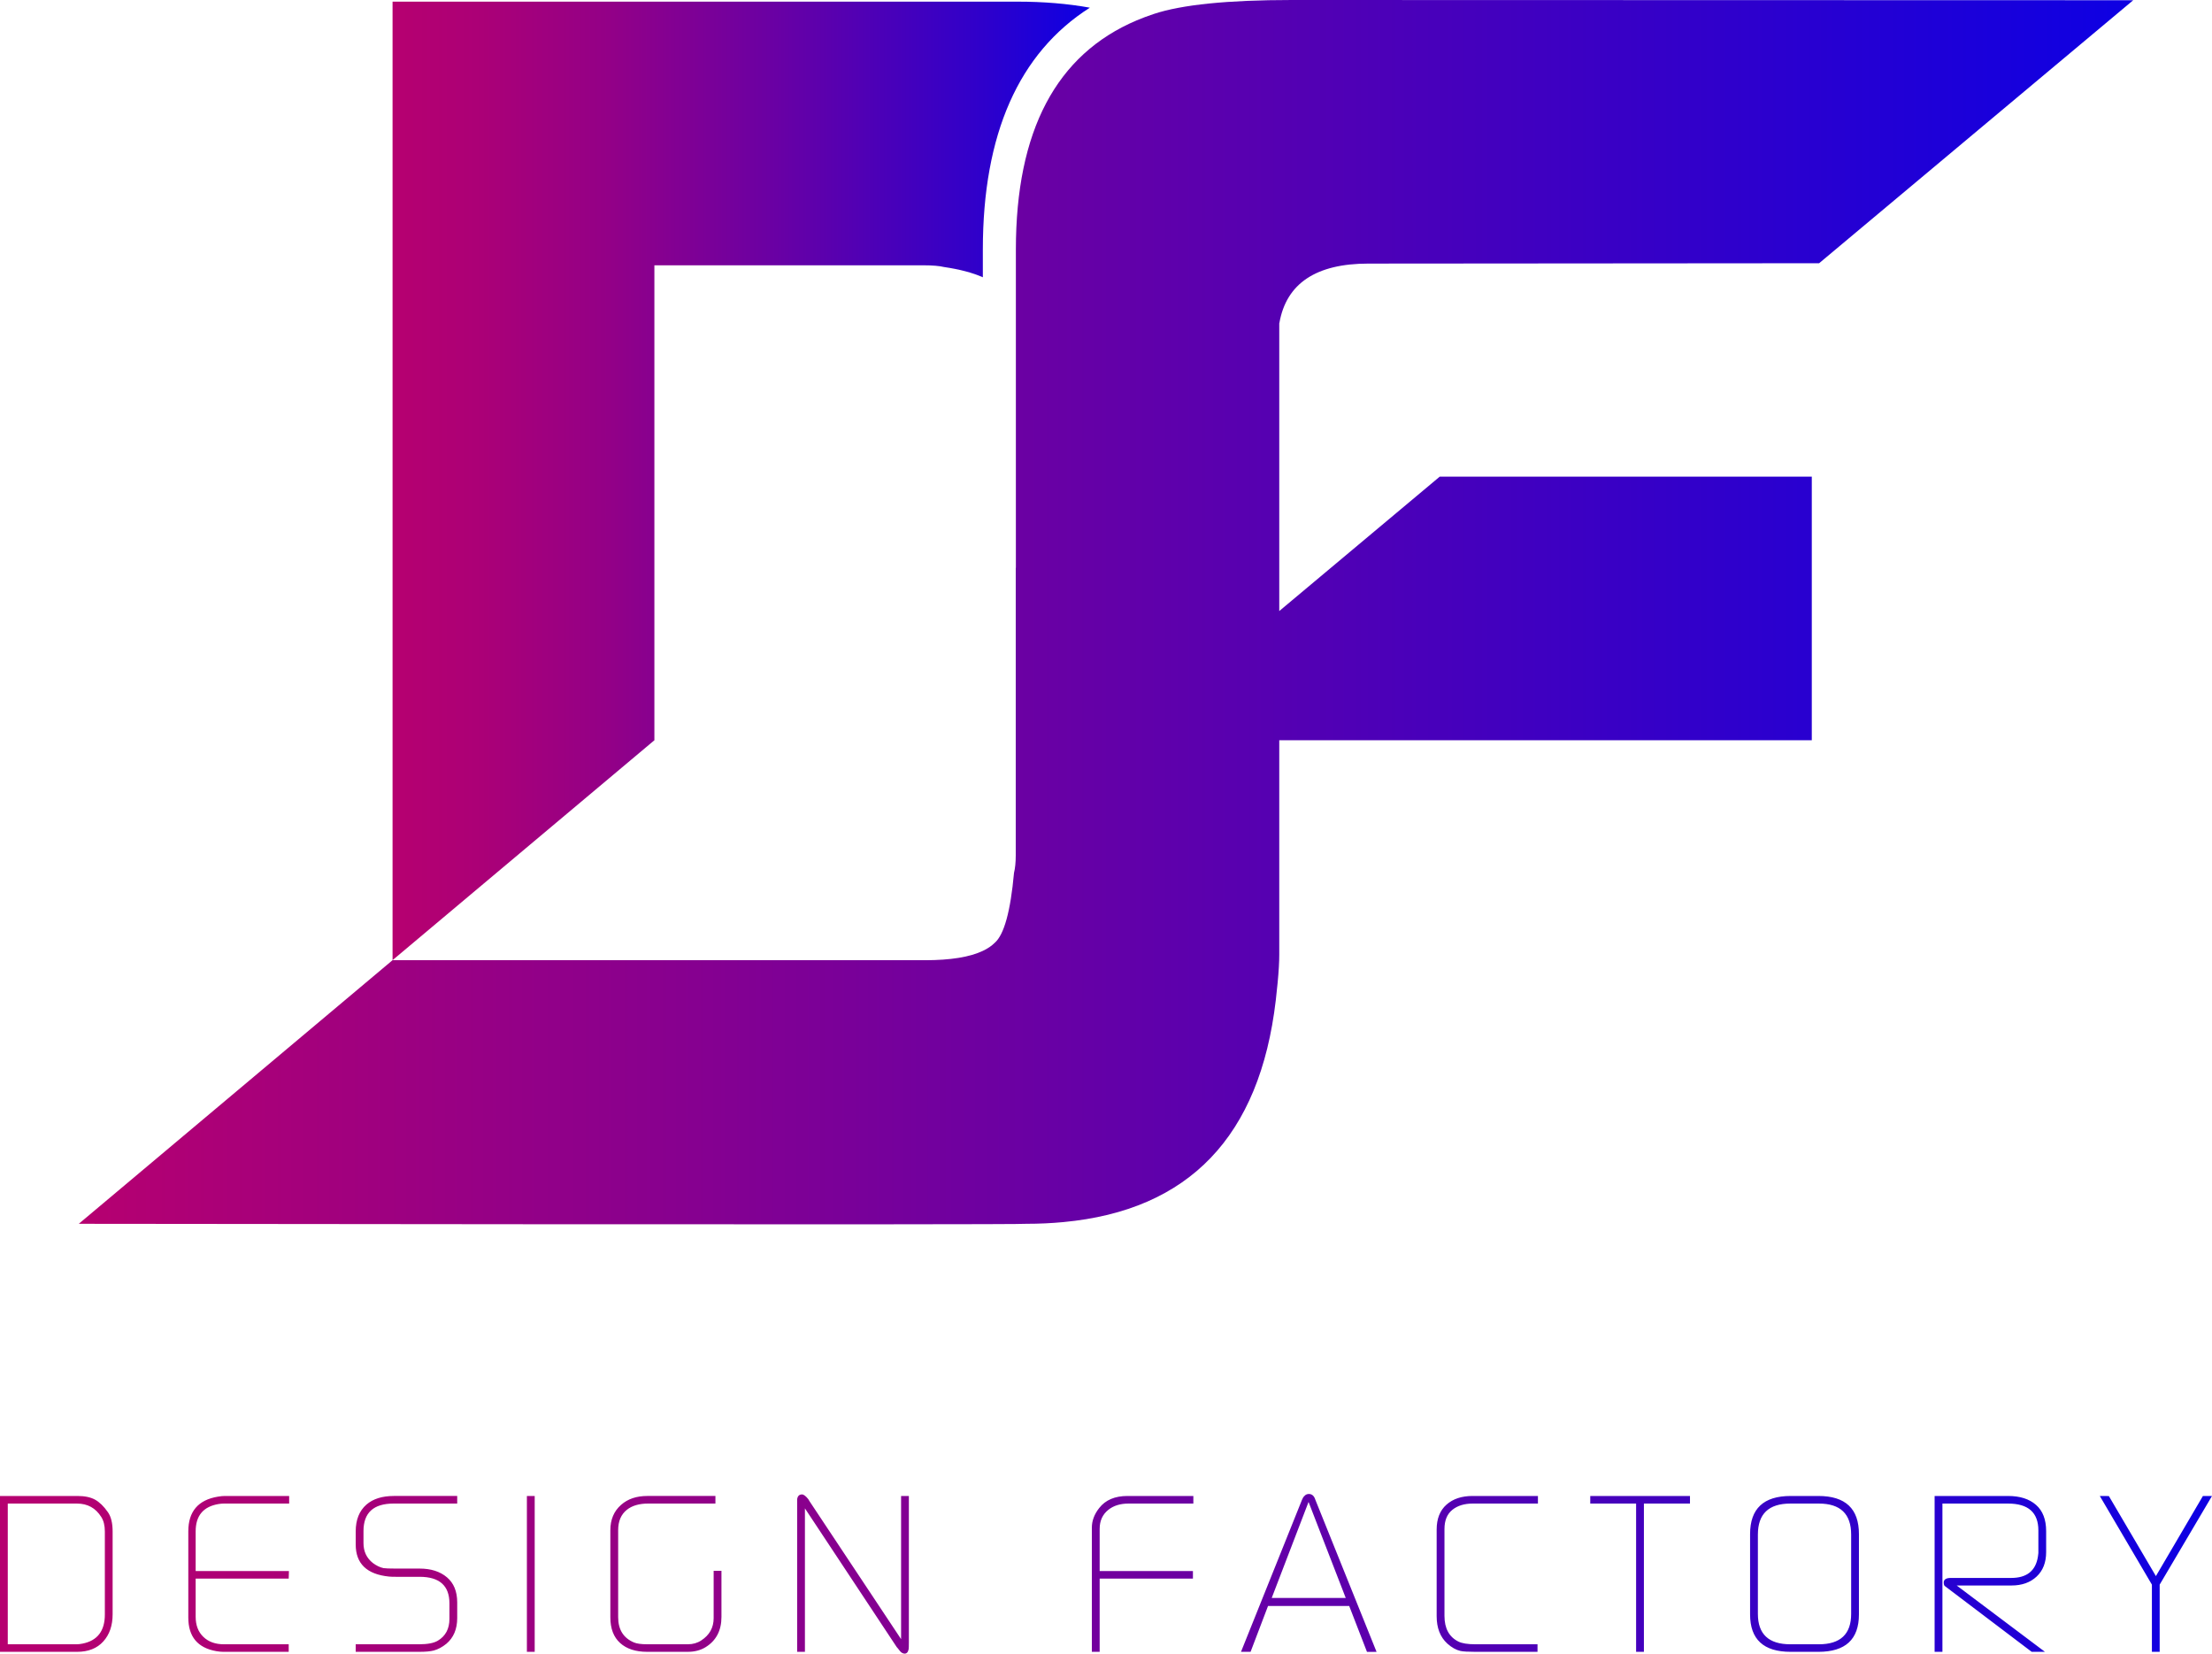 <?xml version="1.0" encoding="UTF-8"?><svg id="Layer_1" xmlns="http://www.w3.org/2000/svg" xmlns:xlink="http://www.w3.org/1999/xlink" viewBox="0 0 685.65 512.48"><defs><style>.cls-1{fill:url(#Gradiente_sem_nome_12);}.cls-2{fill:url(#Gradiente_sem_nome_12-2);}.cls-3{fill:url(#Gradiente_sem_nome_19);}</style><linearGradient id="Gradiente_sem_nome_12" x1="121.67" y1="149.04" x2="337.82" y2="149.04" gradientUnits="userSpaceOnUse"><stop offset="0" stop-color="#b60070"/><stop offset=".12" stop-color="#ac0076"/><stop offset=".31" stop-color="#930087"/><stop offset=".55" stop-color="#6900a4"/><stop offset=".84" stop-color="#3000ca"/><stop offset=".99" stop-color="#0f00e2"/></linearGradient><linearGradient id="Gradiente_sem_nome_19" x1="24.43" y1="189.72" x2="661.23" y2="189.72" gradientUnits="userSpaceOnUse"><stop offset="0" stop-color="#b60070"/><stop offset=".3" stop-color="#860090"/><stop offset=".99" stop-color="#0f00e2"/></linearGradient><linearGradient id="Gradiente_sem_nome_12-2" x1="0" y1="487.74" x2="685.65" y2="487.74" xlink:href="#Gradiente_sem_nome_12"/></defs><path class="cls-1" d="m202.78,229.46l-81.1,68.1V.51h193.71c8.09,0,15.56.63,22.43,1.87-22.02,14.01-33.17,39.18-33.17,74.98v8.57c-3.22-1.42-7.22-2.47-11.99-3.17-1.45-.35-3.61-.54-6.49-.54h-83.33v147.22s-.04.04-.06.06v-.03Z"/><path class="cls-3" d="m400.38,0c-19.84,0-34.09,1.45-42.75,4.33-1.81.6-3.57,1.26-5.26,1.97-24.99,10.57-37.48,34.26-37.48,71.07v98.61h-.04v89.13c0,2.16-.19,3.98-.54,5.41-1.08,11.9-3.07,19.13-5.95,21.64-.97.97-2.19,1.81-3.7,2.52-4.05,1.93-10.03,2.9-17.94,2.9H121.67l-97.25,81.69s293.3.38,293.66,0c3.99,0,7.84-.18,11.52-.53,38.96-3.64,60.91-26.54,65.85-68.73.23-1.99.42-3.8.58-5.48.34-3.52.5-6.39.5-8.58v-66.54h165.07v-81.7h-115.32l-49.75,41.66v-89.13c.01-.06.03-.1.04-.15,2.16-12.25,11.36-18.4,27.6-18.4l139.7-.11L661.23.07l-260.85-.07Z"/><path class="cls-2" d="m682.83,463.63l-14.57,24.82-14.58-24.81-2.81-.02,16.15,27.47v20.83h2.41v-20.83l16.22-27.47h-2.82Zm-51.73,2.75c-2.09-1.84-4.98-2.76-8.66-2.76h-22.77v48.3h2.42v-45.95h20.35c6.26,0,9.39,2.78,9.39,8.33v7.01c0,.14-.05.51-.14,1.11-.69,4.4-3.45,6.6-8.28,6.6h-18.7c-1.47,0-2.21.47-2.21,1.41,0,.67.16,1.07.48,1.21l26.78,20.28h4.11l-27.36-20.56h17c3.21,0,5.8-.92,7.77-2.76,1.97-1.84,2.96-4.37,2.96-7.59v-6.48c0-3.59-1.04-6.31-3.14-8.15Zm-67.45-2.76h-8.62c-8.37,0-12.56,3.94-12.56,11.8v24.91c0,7.73,4.19,11.59,12.56,11.59h8.62c8.38,0,12.56-3.86,12.56-11.59v-24.91c0-7.86-4.18-11.8-12.56-11.8Zm10.15,36.54c0,6.28-3.34,9.42-10.01,9.42h-8.83c-6.72,0-10.07-3.14-10.07-9.42v-24.57c0-6.41,3.35-9.62,10.07-9.62h8.83c6.67,0,10.01,3.21,10.01,9.62v24.57Zm-80.87-34.19h14.21v45.95h2.42v-45.95h14.28v-2.35h-30.91v2.35Zm-44.57.34c-2.03,1.8-3.04,4.38-3.04,7.73v26.84c0,3.64,1.1,6.47,3.31,8.49,1.34,1.2,2.69,1.96,4.07,2.28.83.18,2.37.27,4.63.27h19.25v-2.34h-19.25c-2.4,0-4.14-.28-5.25-.83-2.9-1.43-4.34-4.09-4.34-7.96v-26.93c0-2.63.8-4.6,2.41-5.92,1.61-1.31,3.73-1.97,6.35-1.97h20.21v-2.35h-20.28c-3.36,0-6.05.9-8.07,2.69Zm-42.65-3.31c-.59,0-1.08.23-1.44.69-.23.19-.46.55-.69,1.11l-18.91,47.12h2.97s5.41-14.21,5.41-14.21h25.16l5.51,14.22h2.97s-18.97-47.13-18.97-47.13c-.37-1.2-1.04-1.8-2.01-1.8Zm-11.52,32.23l11.42-29.76,11.53,29.76h-22.95Zm-53.47-27.88c-1.52,1.93-2.28,3.96-2.28,6.07v38.5h2.42v-22.7h28.91v-2.34h-28.91v-13.06c0-2.5.89-4.47,2.69-5.91,1.61-1.29,3.7-1.94,6.28-1.94h20.07v-2.35h-20.42c-3.91,0-6.83,1.25-8.76,3.73Zm-61.41,40.64l-28.36-42.71c-.19-.32-.32-.55-.42-.69-.78-.97-1.42-1.45-1.93-1.45-.87,0-1.38.51-1.51,1.52v47.26h2.41v-44.46l28.45,42.98.35.4.7.89c.23.27.47.46.73.58.26.11.48.17.67.17.65,0,1.07-.46,1.25-1.38.05-.23.07-.95.07-2.14v-45.34h-2.41v44.37Zm-58.1-6.51c0,2.95-1.29,5.26-3.86,6.92-1.2.79-2.58,1.18-4.14,1.18h-12.56c-1.89,0-3.27-.19-4.14-.56-3.27-1.38-4.9-3.99-4.9-7.82v-26.99c0-2.77.9-4.87,2.69-6.3,1.61-1.29,3.82-1.94,6.62-1.94h20.84v-2.35h-21.11c-3.36,0-6.07.92-8.14,2.76-2.21,1.94-3.32,4.56-3.32,7.87v26.98c0,3.5,1.02,6.15,3.04,7.97,2.02,1.82,4.81,2.72,8.35,2.72h12.63c2.11,0,3.95-.48,5.52-1.45,3.26-2.02,4.9-5.15,4.9-9.38v-14.28h-2.42v14.67Zm-57.89,10.44h2.42v-48.3h-2.42v48.3Zm-49.76-45.61c-2.2,1.94-3.3,4.7-3.3,8.28v4.08c0,5.93,3.45,9.24,10.35,9.93.46.05,1.15.07,2.07.07h7.38c6.17,0,9.25,2.75,9.25,8.24v4.78c0,3.09-1.2,5.35-3.6,6.78-1.24.74-3.16,1.11-5.74,1.11h-19.71v2.34h19.71c1.93,0,3.43-.13,4.49-.41,1.34-.37,2.63-1.06,3.88-2.07,2.25-1.89,3.38-4.55,3.38-8v-4.83c0-3.41-1.07-6.01-3.2-7.8-2.14-1.8-4.96-2.69-8.46-2.69h-7.45c-1.93,0-3.17-.05-3.73-.14-1.1-.23-2.2-.76-3.31-1.59-1.93-1.53-2.9-3.58-2.9-6.17v-3.73c0-5.68,3.12-8.52,9.34-8.52h19.71v-2.35h-19.64c-3.62,0-6.46.9-8.52,2.69Zm-46.01-2.48c-6.12,1.01-9.18,4.6-9.18,10.76v26.71c0,5.93,2.9,9.4,8.7,10.42.78.13,1.49.2,2.14.2h20.28v-2.34h-20.1c-2.64,0-4.76-.76-6.35-2.29-1.59-1.52-2.39-3.6-2.39-6.23v-11.84h28.84l.07-2.34h-28.91v-12.3c0-4.86,2.37-7.68,7.12-8.47.56-.09,1.11-.14,1.66-.14h20.2v-2.35h-19.94c-.6,0-1.31.07-2.14.21Zm-38.09.93c-1.38-.76-3.2-1.14-5.45-1.14H0v48.3h23.87c3.5,0,6.21-1.07,8.14-3.21,1.94-2.13,2.9-4.95,2.9-8.45v-25.6c0-2.62-.48-4.62-1.45-6-1.28-1.84-2.62-3.14-4-3.9Zm3.04,35.61c0,5.08-2.3,8.08-6.9,9-.69.14-1.29.21-1.8.21H2.41v-43.61h21.46c3.27,0,5.77,1.38,7.52,4.15.74,1.16,1.11,2.66,1.11,4.5v25.75Z"/></svg>
